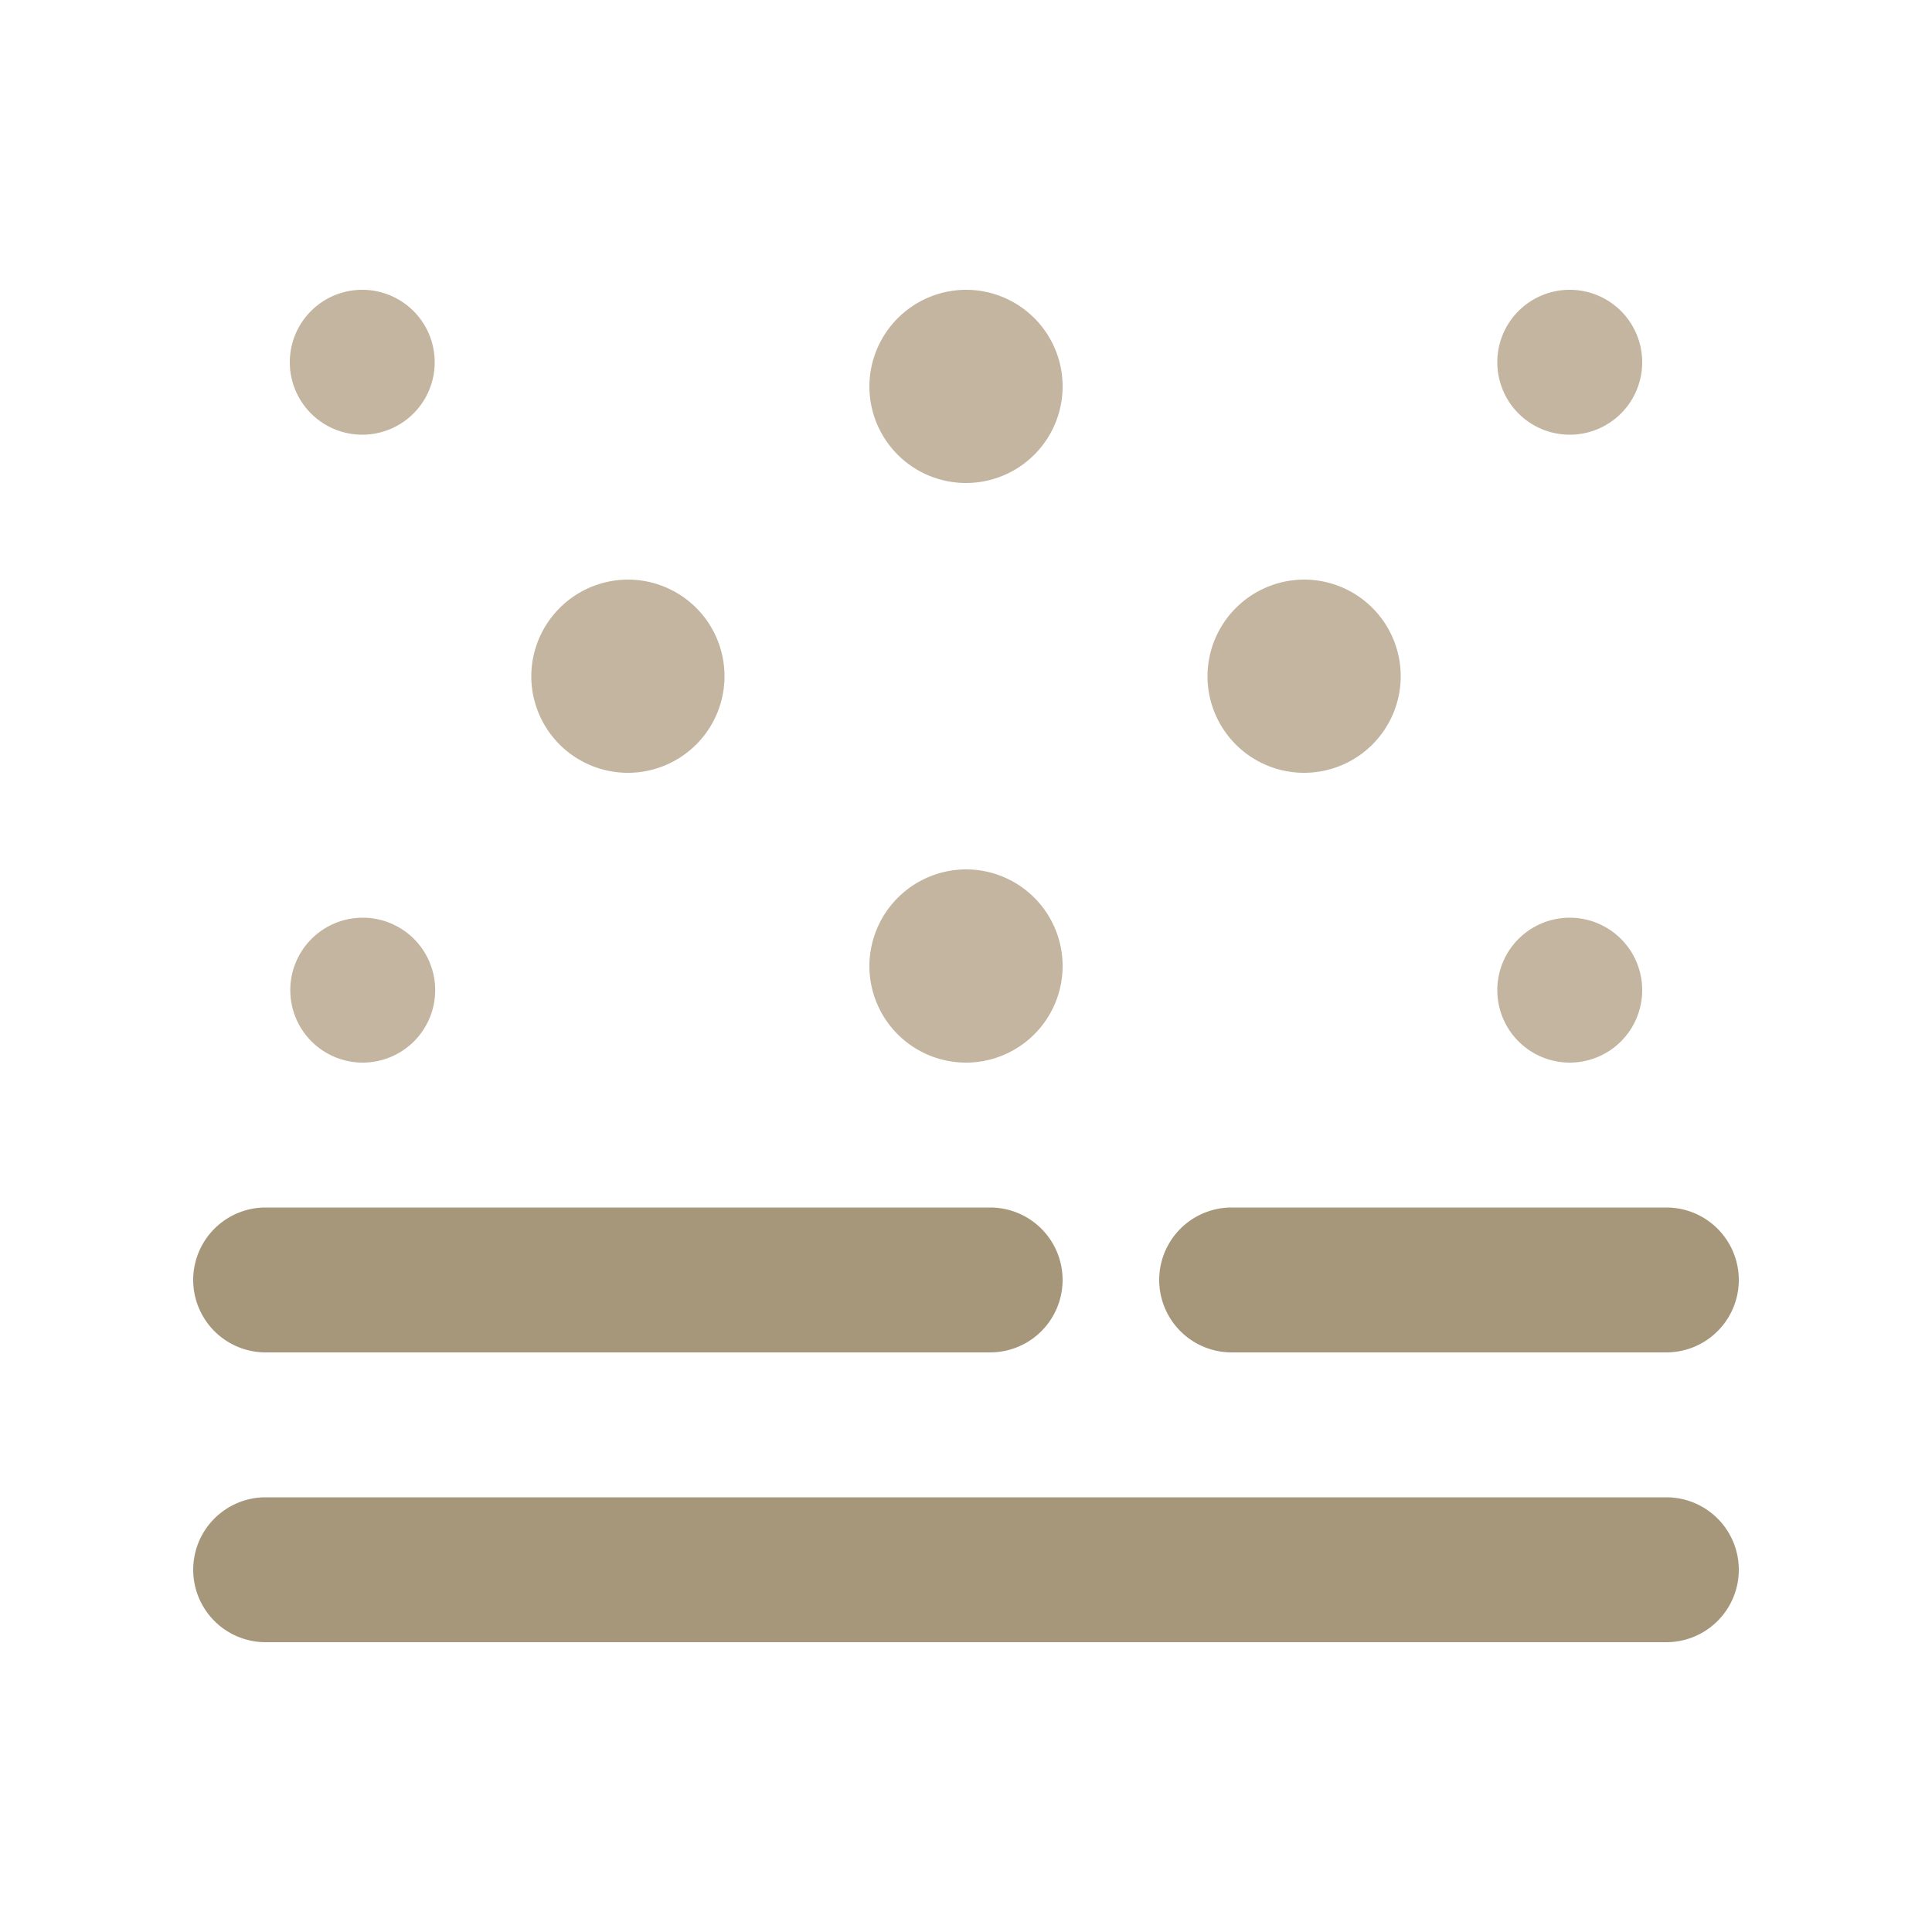 <?xml version="1.0" standalone="no"?><!DOCTYPE svg PUBLIC "-//W3C//DTD SVG 1.1//EN" "http://www.w3.org/Graphics/SVG/1.1/DTD/svg11.dtd"><svg t="1594533967702" class="icon" viewBox="0 0 1024 1024" version="1.1" xmlns="http://www.w3.org/2000/svg" p-id="13105" xmlns:xlink="http://www.w3.org/1999/xlink" width="500" height="500"><defs><style type="text/css"></style></defs><path d="M140.8 793.6h742.4a38.4 38.4 0 0 1 0 76.8h-742.4a38.4 38.4 0 0 1 0-76.8z m512-153.6h230.4a38.4 38.4 0 0 1 0 76.8h-230.4a38.4 38.4 0 0 1 0-76.8z m-512 0h384a38.4 38.4 0 0 1 0 76.8h-384a38.4 38.4 0 0 1 0-76.8z" fill="#A6977B" p-id="13106"></path><path d="M153.6 192A38.4 38.4 0 1 0 192 153.6 38.4 38.4 0 0 0 153.6 192z m640 0A38.4 38.4 0 1 0 832 153.6 38.4 38.4 0 0 0 793.6 192z m-639.744 332.8a38.4 38.4 0 1 0 38.4-38.4 38.4 38.4 0 0 0-38.4 38.4zM832 486.4a38.4 38.4 0 1 1-38.4 38.4 38.4 38.4 0 0 1 38.4-38.4zM512 153.6a51.2 51.2 0 1 1-51.2 51.2 51.354 51.354 0 0 1 51.2-51.2z m0 307.2a51.2 51.2 0 1 1-51.2 51.2 51.354 51.354 0 0 1 51.2-51.2z m-179.2-153.6a51.2 51.2 0 1 1-51.2 51.2 51.354 51.354 0 0 1 51.2-51.2z m358.4 0a51.2 51.2 0 1 1-51.2 51.2 51.354 51.354 0 0 1 51.2-51.2z" fill="#C3B59F" p-id="13107"></path></svg>